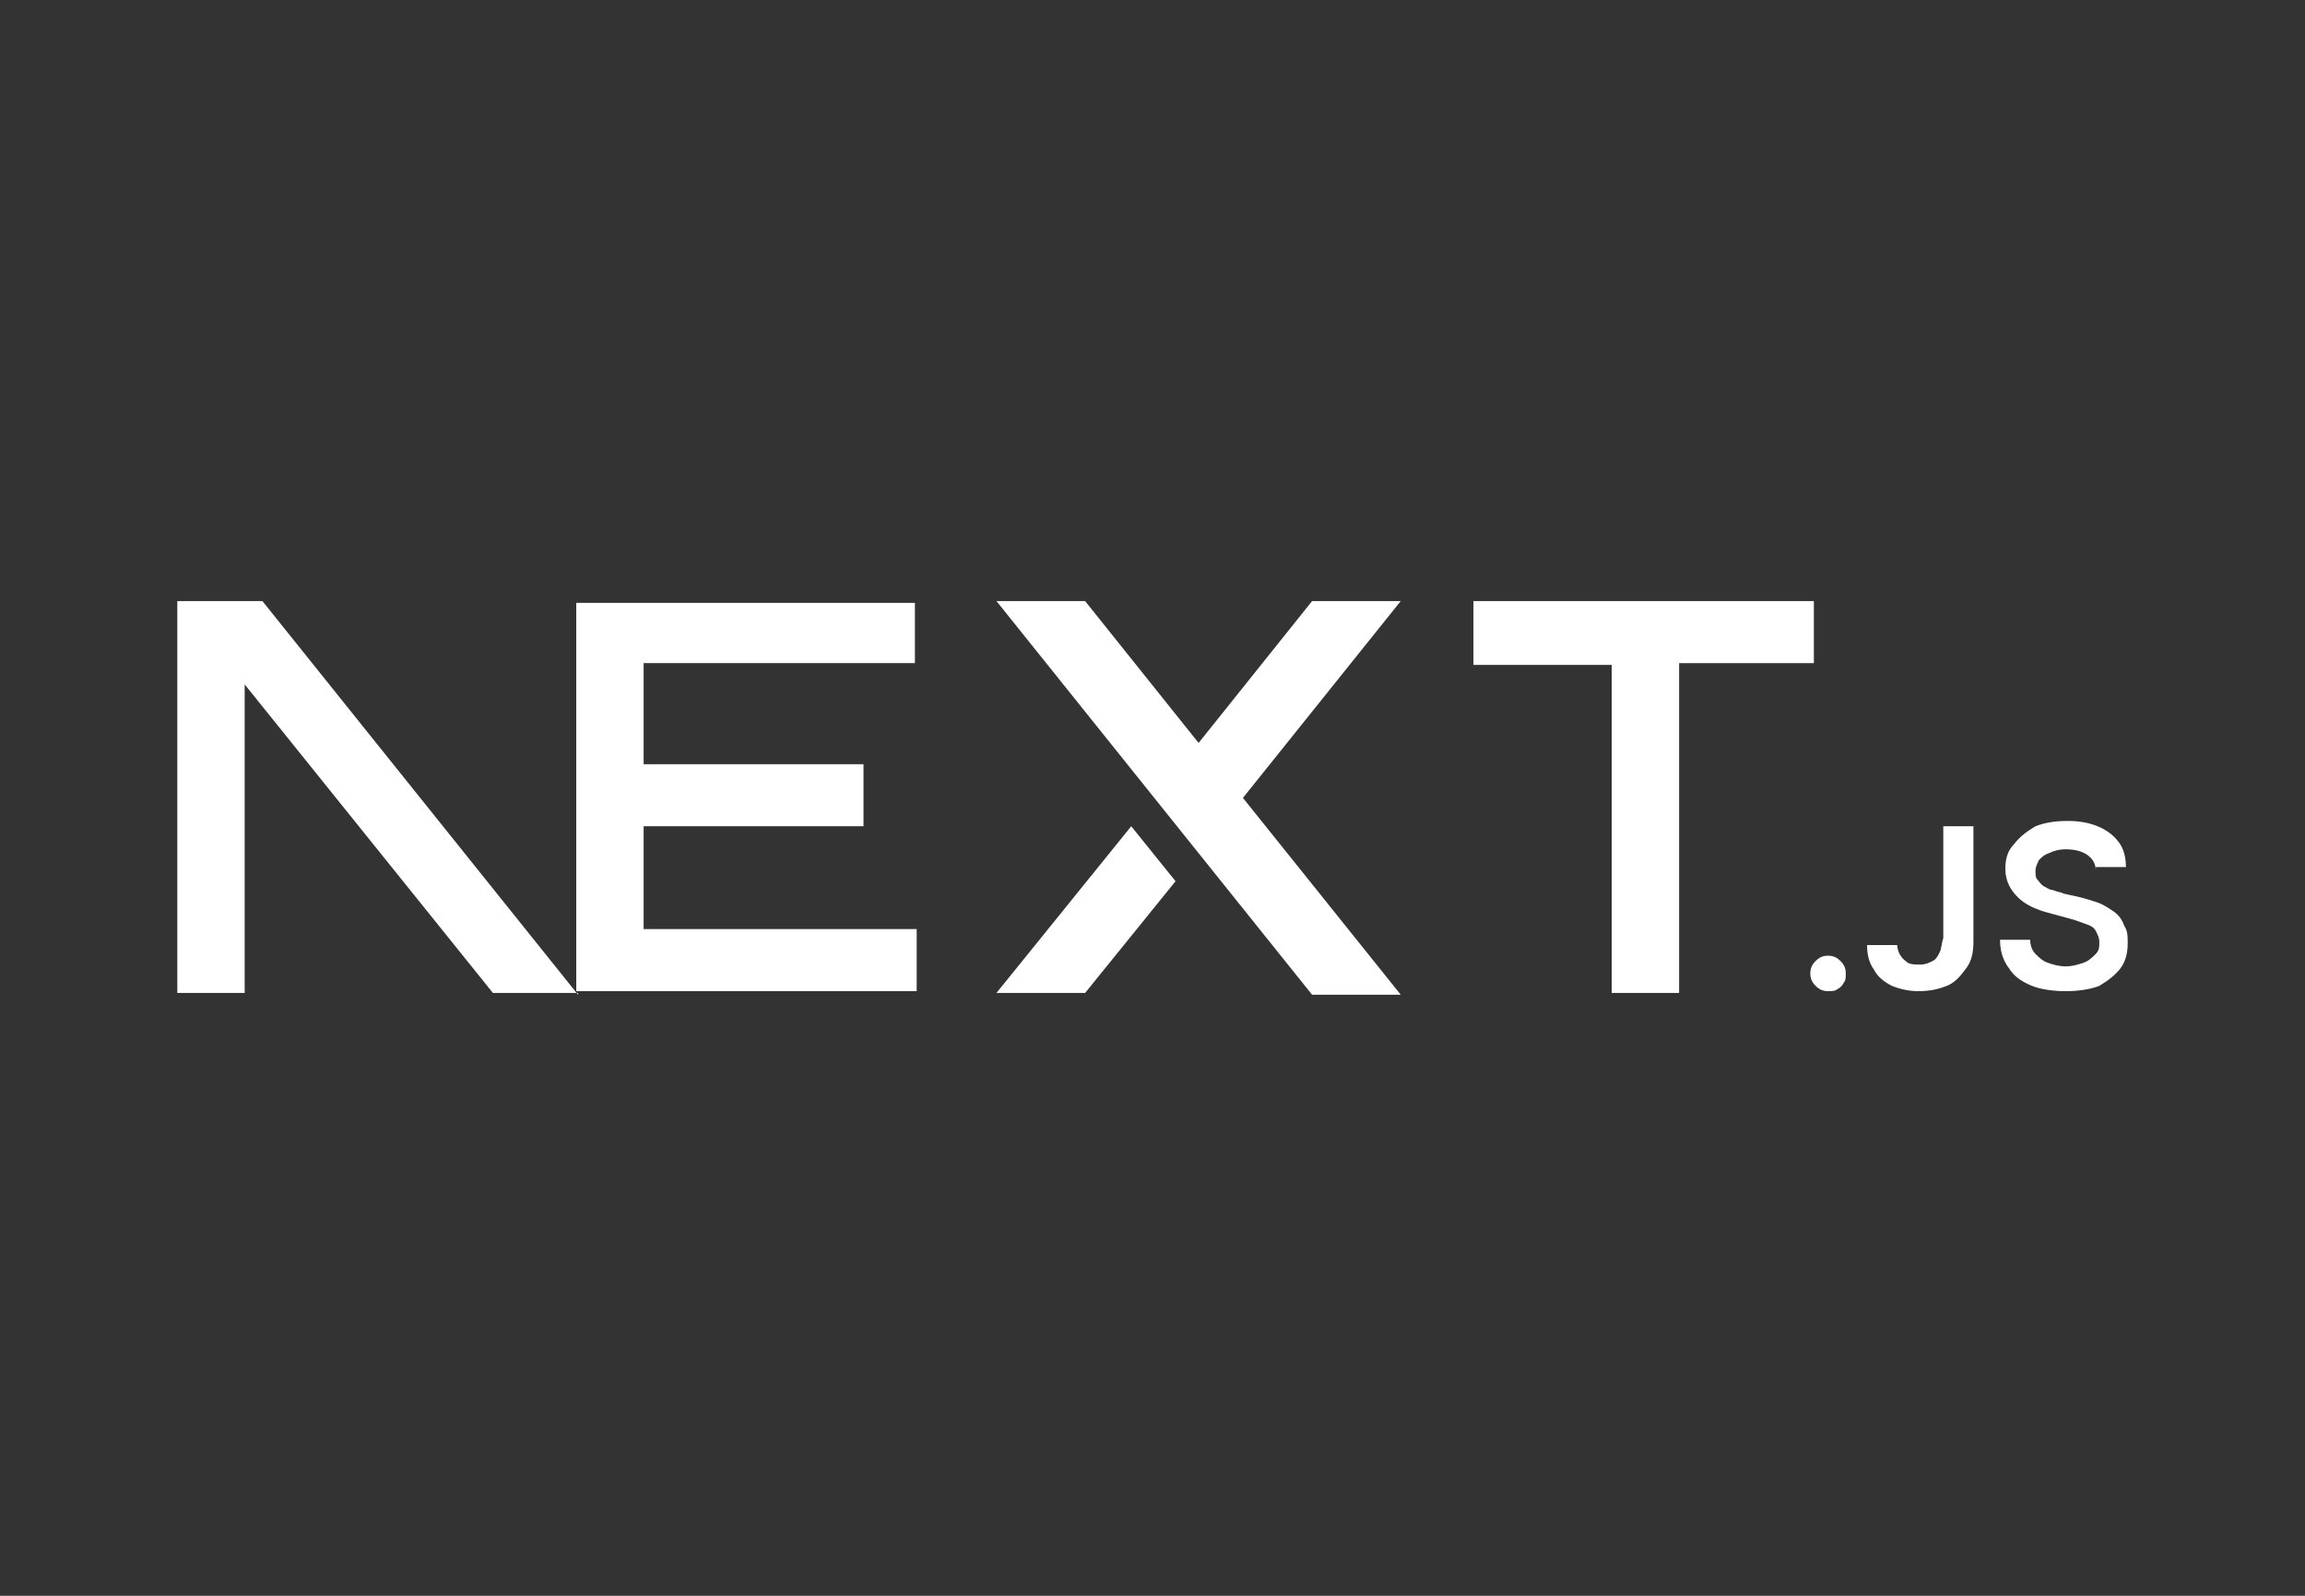 <svg version="1.1" id="React" xmlns="http://www.w3.org/2000/svg" xmlns:xlink="http://www.w3.org/1999/xlink" x="0px" y="0px"
	 viewBox="0 0 130 90" style="enable-background:new 0 0 130 90;" xml:space="preserve">
<rect x="0" y="0" width="130" height="90" fill="#333333" stroke="none"/>
<path fill="white" d="M83.1,33.9h19.2v3.5h-7.6v18.6h-3.8V37.5h-7.8V33.9z"/>
<path fill="white" d="M51.6,33.9v3.5H36.3v5.7h12.4v3.5H36.3v5.8h15.4v3.5H32.5V37.5h0v-3.5H51.6z"/>
<path fill="white" d="M61.2,33.9h-5L74,56.1h5L70.1,45L79,33.9l-5,0l-6.4,8L61.2,33.9z"/>
<path fill="white" d="M66.3,49.7l-2.5-3.1l-7.6,9.4h5L66.3,49.7z"/>
<path fill="white" d="M32.6,56.1L14.8,33.9H10v22.1h3.8V38.6l14,17.4H32.6z"/>
<path fill="white" d="M103.1,55.9c-0.3,0-0.5-0.1-0.7-0.3c-0.2-0.2-0.3-0.4-0.3-0.7c0-0.3,0.1-0.5,0.3-0.7
	c0.2-0.2,0.4-0.3,0.7-0.3c0.3,0,0.5,0.1,0.7,0.3c0.2,0.2,0.3,0.4,0.3,0.7c0,0.2,0,0.4-0.1,0.5c-0.1,0.2-0.2,0.3-0.4,0.4
	C103.5,55.9,103.3,55.9,103.1,55.9z"/>
<path fill="white" d="M109.6,46.6h1.7v6.5c0,0.6-0.1,1.1-0.4,1.5c-0.3,0.4-0.6,0.8-1.1,1c-0.5,0.2-1,0.3-1.6,0.3
	c-0.5,0-1-0.1-1.5-0.3c-0.4-0.2-0.8-0.5-1-0.9c-0.3-0.4-0.4-0.9-0.4-1.4h1.7c0,0.2,0.1,0.5,0.2,0.6c0.1,0.2,0.3,0.3,0.4,0.4
	c0.2,0.1,0.4,0.1,0.7,0.1c0.3,0,0.5-0.1,0.7-0.2c0.2-0.1,0.3-0.3,0.4-0.5c0.1-0.2,0.1-0.5,0.2-0.8V46.6z"/>
<path fill="white" d="M118.2,49.1c0-0.4-0.2-0.7-0.5-0.9c-0.3-0.2-0.7-0.3-1.2-0.3c-0.4,0-0.7,0.1-0.9,0.2c-0.3,0.1-0.4,0.2-0.6,0.4
	c-0.1,0.2-0.2,0.4-0.2,0.6c0,0.2,0,0.4,0.1,0.5c0.1,0.1,0.2,0.3,0.4,0.4c0.2,0.1,0.3,0.2,0.5,0.2c0.2,0.1,0.4,0.1,0.6,0.2l0.9,0.2
	c0.4,0.1,0.7,0.2,1,0.3c0.3,0.1,0.6,0.3,0.9,0.5c0.3,0.2,0.5,0.5,0.6,0.8c0.2,0.3,0.2,0.6,0.2,1c0,0.5-0.1,1-0.4,1.4
	c-0.3,0.4-0.7,0.7-1.2,1c-0.5,0.2-1.2,0.3-1.9,0.3c-0.7,0-1.4-0.1-1.9-0.3c-0.5-0.2-1-0.5-1.3-1c-0.3-0.4-0.5-0.9-0.5-1.6h1.7
	c0,0.3,0.1,0.6,0.3,0.8c0.2,0.2,0.4,0.4,0.7,0.5c0.3,0.1,0.6,0.2,1,0.2c0.4,0,0.7-0.1,1-0.2c0.3-0.1,0.5-0.3,0.7-0.5
	c0.2-0.2,0.2-0.4,0.2-0.7c0-0.2-0.1-0.4-0.2-0.6c-0.1-0.2-0.3-0.3-0.6-0.4c-0.3-0.1-0.5-0.2-0.9-0.3l-1.1-0.3
	c-0.8-0.2-1.4-0.5-1.8-0.9c-0.4-0.4-0.7-0.9-0.7-1.6c0-0.5,0.1-1,0.5-1.4c0.3-0.4,0.7-0.7,1.2-1c0.5-0.2,1.1-0.3,1.8-0.3
	c0.7,0,1.2,0.1,1.7,0.3c0.5,0.2,0.9,0.5,1.2,0.9c0.3,0.4,0.4,0.9,0.4,1.4H118.2z"/>
</svg>
